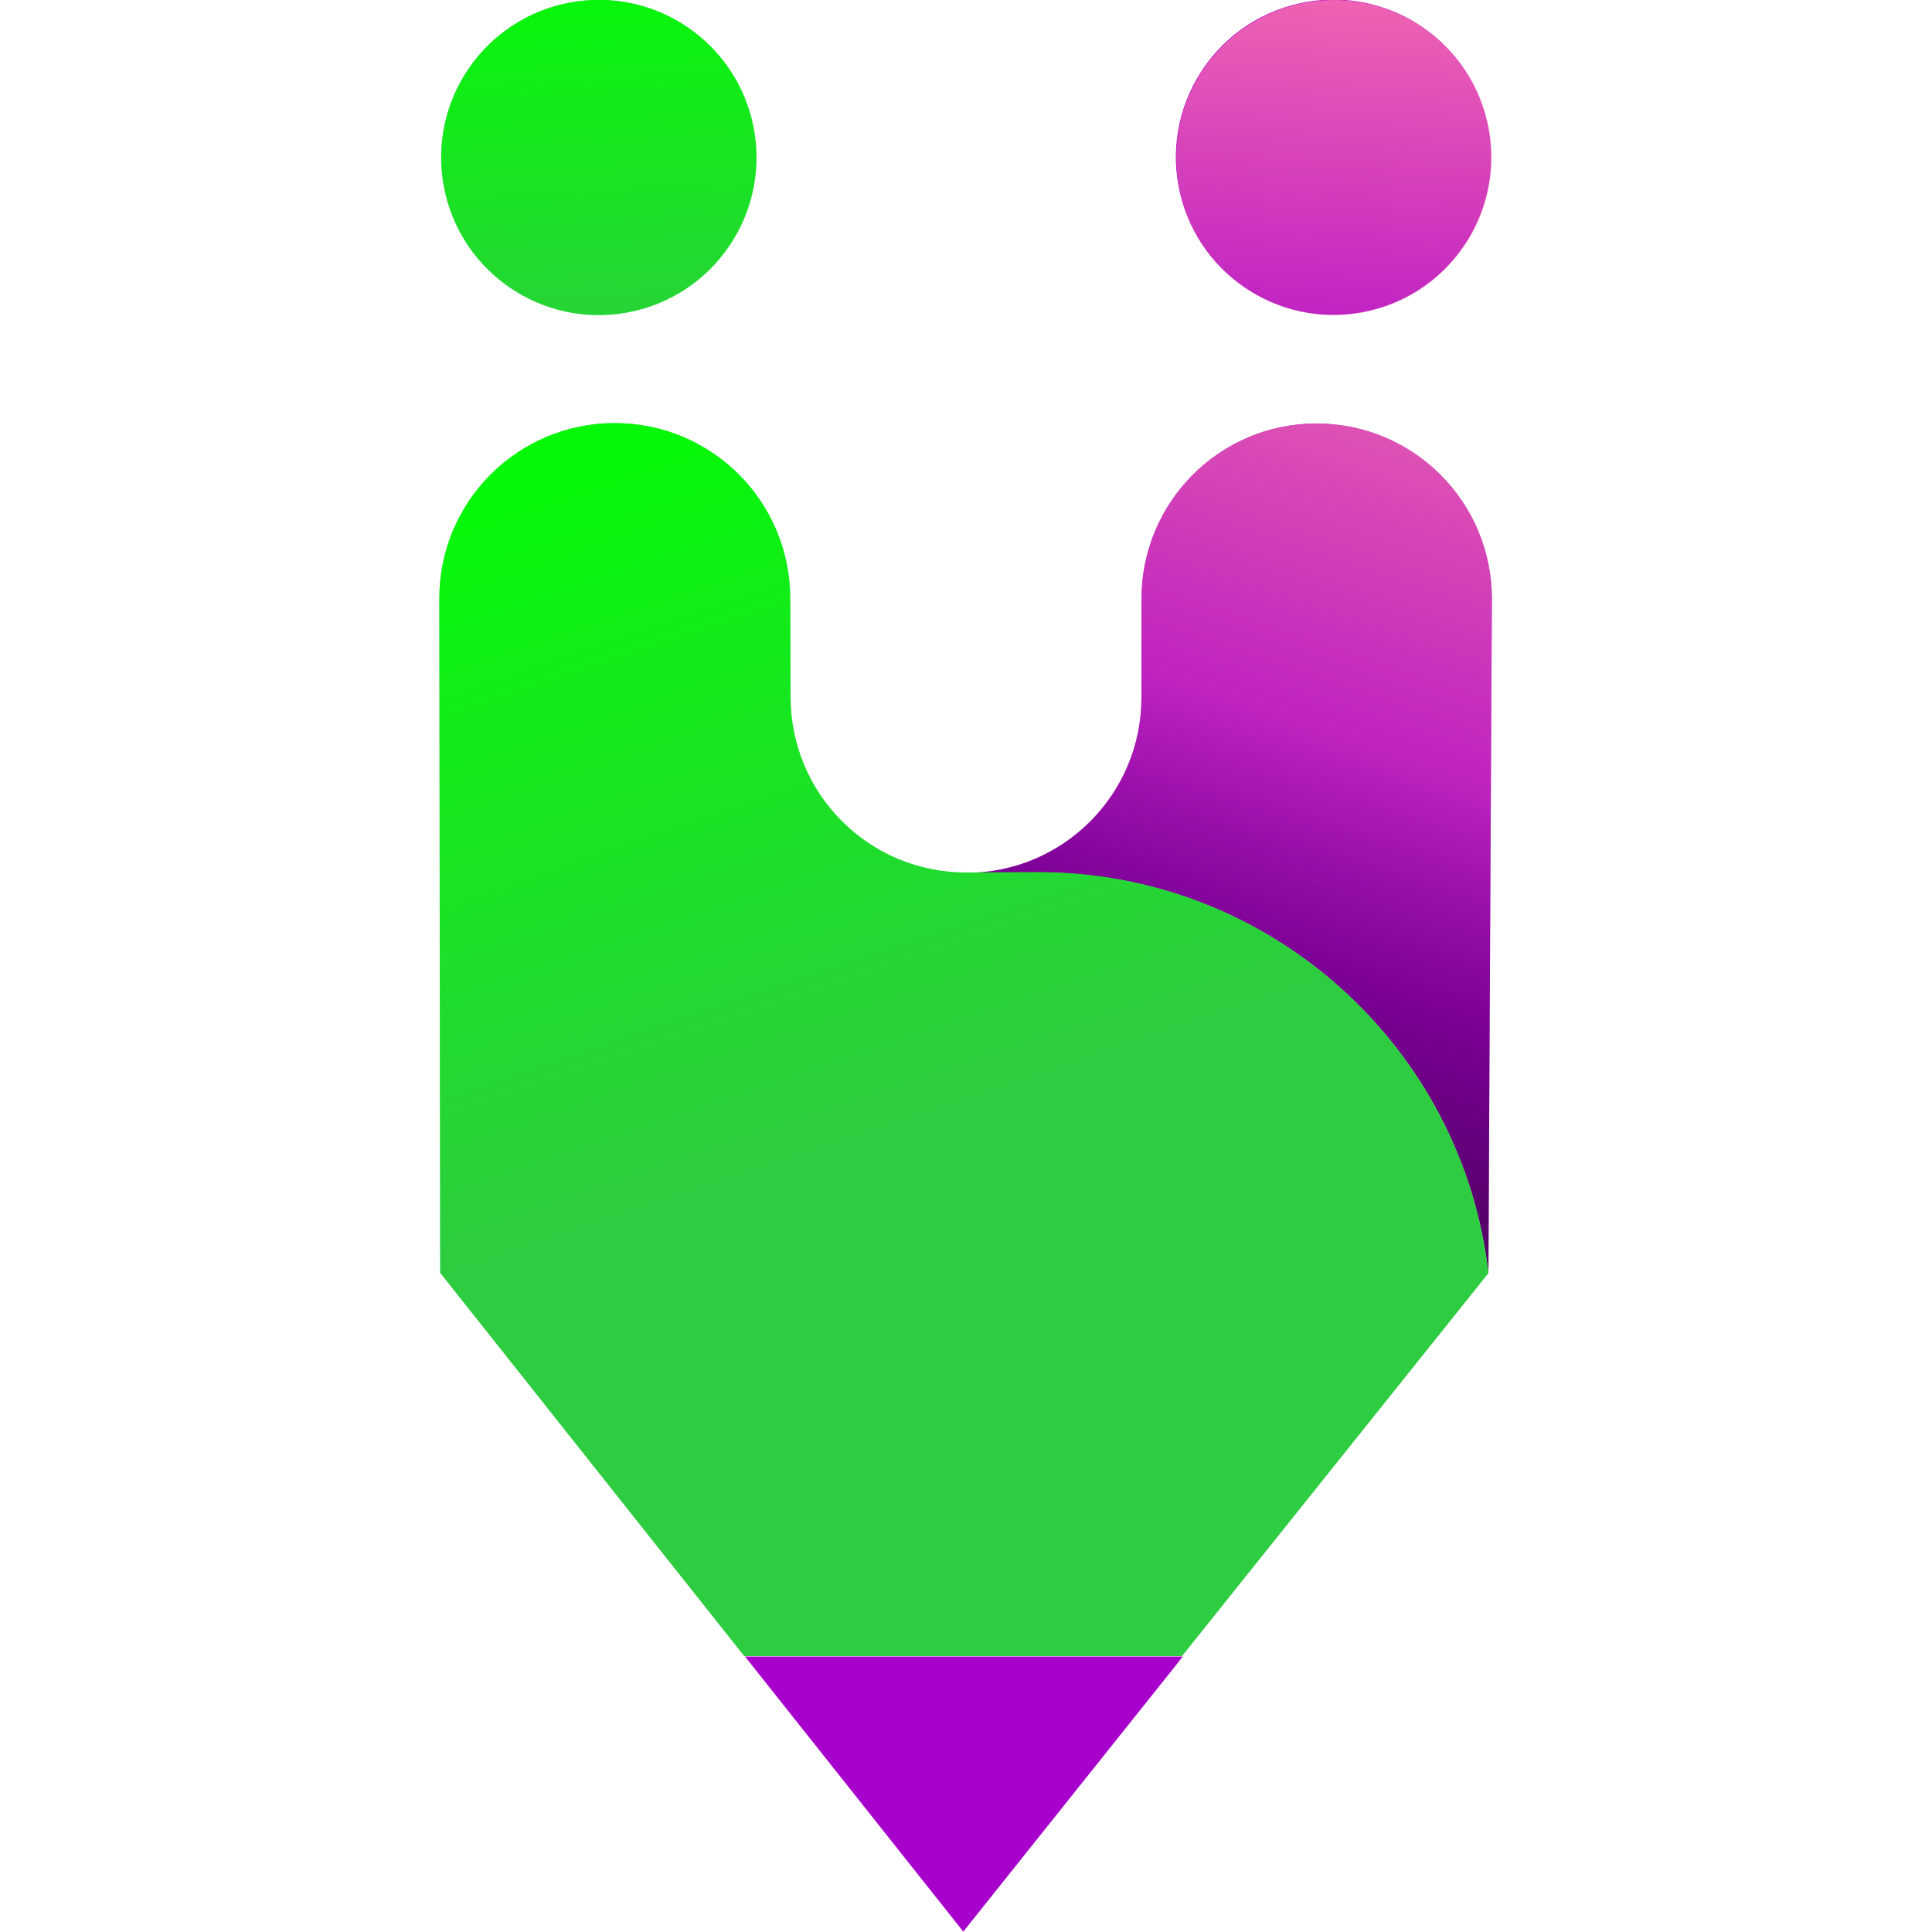 <?xml version="1.0" encoding="utf-8"?>
<!-- Generator: Adobe Illustrator 22.1.0, SVG Export Plug-In . SVG Version: 6.00 Build 0)  -->
<svg version="1.1" id="Capa_1" xmlns="http://www.w3.org/2000/svg" xmlns:xlink="http://www.w3.org/1999/xlink" x="0px" y="0px"
	 viewBox="0 0 500 500" style="enable-background:new 0 0 500 500;" xml:space="preserve">
<style type="text/css">
	.st0{fill:#2ECC40;}
	.st1{opacity:0.92;fill:url(#SVGID_1_);}
	.st2{fill:#A700CC;}
	.st3{fill:url(#SVGID_2_);}
	.st4{opacity:0.86;fill:url(#SVGID_3_);}
	.st5{opacity:0.76;fill:url(#SVGID_4_);}
	.st6{opacity:0.87;fill:url(#SVGID_5_);}
	.st7{opacity:0.87;fill:url(#SVGID_6_);}
	.st8{opacity:0.87;fill:url(#SVGID_7_);}
</style>
<g>
	<ellipse transform="matrix(0.973 -0.23 0.23 0.973 -5.237 36.709)" class="st0" cx="155" cy="40.8" rx="40.8" ry="40.8"/>
	<linearGradient id="SVGID_1_" gradientUnits="userSpaceOnUse" x1="152.017" y1="-11.427" x2="158.503" y2="101.479">
		<stop  offset="0" style="stop-color:#00FF00"/>
		<stop  offset="1" style="stop-color:#00FF00;stop-opacity:0"/>
	</linearGradient>
	<circle class="st1" cx="155" cy="40.8" r="40.8"/>
	
		<ellipse transform="matrix(0.973 -0.23 0.23 0.973 -0.15 80.396)" class="st2" cx="345.2" cy="40.8" rx="40.8" ry="40.8"/>
	<linearGradient id="SVGID_2_" gradientUnits="userSpaceOnUse" x1="349.633" y1="-31.128" x2="339.787" y2="127.57">
		<stop  offset="0" style="stop-color:#FF7BAC"/>
		<stop  offset="1" style="stop-color:#FF7BAC;stop-opacity:0"/>
	</linearGradient>
	<circle class="st3" cx="345.2" cy="40.8" r="40.8"/>
	<path class="st2" d="M385.2,329.5l0.9-174.5c0-25.1-20.3-45.4-45.4-45.4S295.4,130,295.4,155l0,25.5c0,25.1-20.3,45.4-45.4,45.4
		l18.6-0.1C328.8,225.7,378.5,271.1,385.2,329.5z"/>
	<linearGradient id="SVGID_3_" gradientUnits="userSpaceOnUse" x1="384.151" y1="79.998" x2="327.411" y2="248.593">
		<stop  offset="0" style="stop-color:#FF7BAC"/>
		<stop  offset="1" style="stop-color:#FF7BAC;stop-opacity:0"/>
	</linearGradient>
	<path class="st4" d="M385.2,329.5l0.9-174.5c0-25.1-20.3-45.4-45.4-45.4S295.4,130,295.4,155l0,25.5c0,25.1-20.3,45.4-45.4,45.4
		l18.6-0.1C328.8,225.7,378.5,271.1,385.2,329.5z"/>
	<linearGradient id="SVGID_4_" gradientUnits="userSpaceOnUse" x1="291.996" y1="359.571" x2="345.122" y2="189.803">
		<stop  offset="0" style="stop-color:#000000"/>
		<stop  offset="1" style="stop-color:#000000;stop-opacity:2.000000e-02"/>
	</linearGradient>
	<path class="st5" d="M385.2,329.5l0.9-174.5c0-25.1-20.3-45.4-45.4-45.4S295.4,130,295.4,155l0,25.5c0,25.1-20.3,45.4-45.4,45.4
		l18.6-0.1C328.8,225.7,378.5,271.1,385.2,329.5z"/>
	<path class="st0" d="M385.2,329.5c-6.7-58.4-56.3-103.8-116.6-103.8l-18.6,0.1c-25.1,0-45.4-20.3-45.4-45.4l-0.1-25.5
		c0-25.1-20.3-45.4-45.4-45.4c-25.1,0-45.4,20.3-45.4,45.4l0.2,174.5l78.7,99.2h113.3L385.2,329.5
		C385.2,329.5,385.2,329.5,385.2,329.5z"/>
	<linearGradient id="SVGID_5_" gradientUnits="userSpaceOnUse" x1="177.234" y1="111.098" x2="237.706" y2="290.166">
		<stop  offset="0" style="stop-color:#00FF00"/>
		<stop  offset="1" style="stop-color:#00FF00;stop-opacity:0"/>
	</linearGradient>
	<path class="st6" d="M385.2,329.5c-6.7-58.4-56.3-103.8-116.6-103.8l-18.6,0.1c-25.1,0-45.4-20.3-45.4-45.4l-0.1-25.5
		c0-25.1-20.3-45.4-45.4-45.4c-25.1,0-45.4,20.3-45.4,45.4l0.2,174.5l78.7,99.2h113.3L385.2,329.5
		C385.2,329.5,385.2,329.5,385.2,329.5z"/>
	<polygon class="st0" points="249.3,499.9 249.3,499.9 249.3,499.9 	"/>
	<linearGradient id="SVGID_6_" gradientUnits="userSpaceOnUse" x1="249.285" y1="499.883" x2="249.297" y2="499.92">
		<stop  offset="0" style="stop-color:#00FF00"/>
		<stop  offset="1" style="stop-color:#00FF00;stop-opacity:0"/>
	</linearGradient>
	<polygon class="st7" points="249.3,499.9 249.3,499.9 249.3,499.9 	"/>
	<polygon class="st0" points="298,438.9 303.9,431.5 298,438.9 	"/>
	<linearGradient id="SVGID_7_" gradientUnits="userSpaceOnUse" x1="190.032" y1="106.776" x2="250.504" y2="285.844">
		<stop  offset="0" style="stop-color:#00FF00"/>
		<stop  offset="1" style="stop-color:#00FF00;stop-opacity:0"/>
	</linearGradient>
	<polygon class="st8" points="298,438.9 303.9,431.5 298,438.9 	"/>
	<polygon class="st2" points="192.8,428.7 249.3,499.9 249.3,499.9 249.3,499.9 298,438.9 303.9,431.5 306.1,428.7 306.1,428.7 
		192.8,428.7 	"/>
</g>
</svg>
